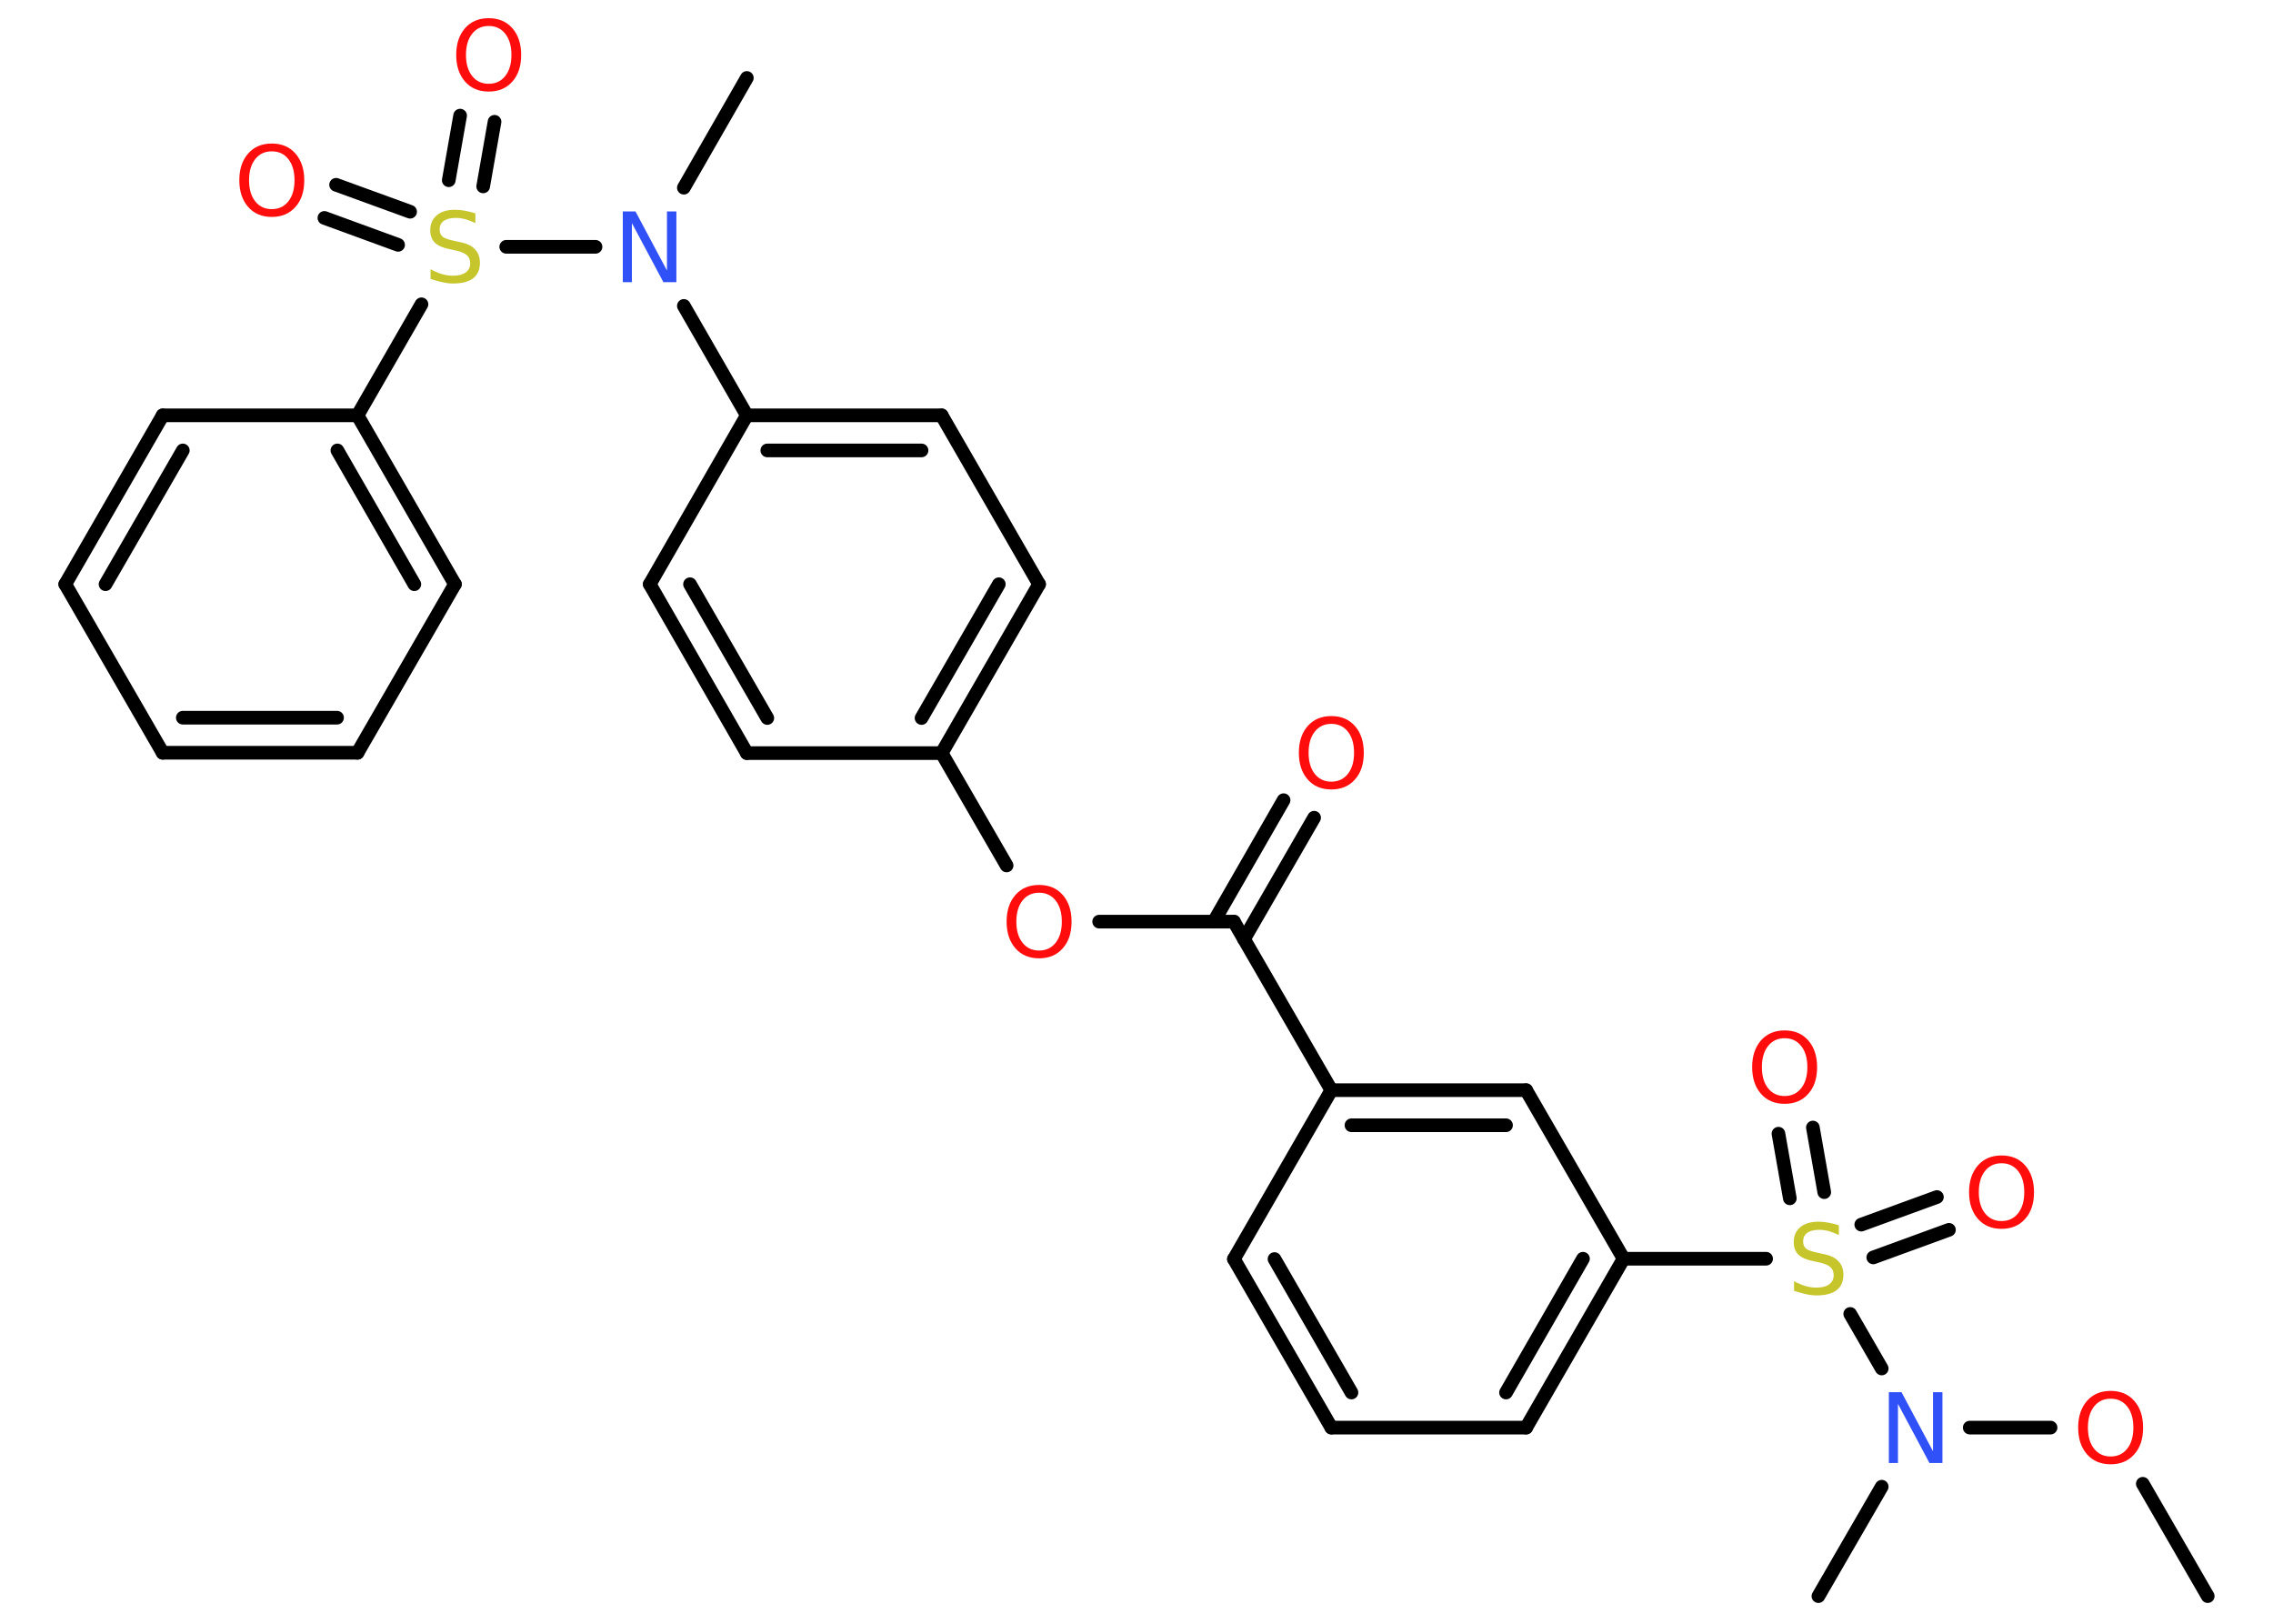 <?xml version='1.0' encoding='UTF-8'?>
<!DOCTYPE svg PUBLIC "-//W3C//DTD SVG 1.1//EN" "http://www.w3.org/Graphics/SVG/1.1/DTD/svg11.dtd">
<svg version='1.2' xmlns='http://www.w3.org/2000/svg' xmlns:xlink='http://www.w3.org/1999/xlink' width='70.0mm' height='50.0mm' viewBox='0 0 70.0 50.0'>
  <desc>Generated by the Chemistry Development Kit (http://github.com/cdk)</desc>
  <g stroke-linecap='round' stroke-linejoin='round' stroke='#000000' stroke-width='.42' fill='#FF0D0D'>
    <rect x='.0' y='.0' width='70.0' height='50.0' fill='#FFFFFF' stroke='none'/>
    <g id='mol1' class='mol'>
      <line id='mol1bnd1' class='bond' x1='67.99' y1='49.15' x2='65.99' y2='45.69'/>
      <line id='mol1bnd2' class='bond' x1='63.15' y1='43.96' x2='60.66' y2='43.96'/>
      <line id='mol1bnd3' class='bond' x1='57.95' y1='45.78' x2='56.0' y2='49.15'/>
      <line id='mol1bnd4' class='bond' x1='57.95' y1='42.14' x2='56.98' y2='40.46'/>
      <g id='mol1bnd5' class='bond'>
        <line x1='57.32' y1='37.71' x2='59.65' y2='36.86'/>
        <line x1='57.69' y1='38.72' x2='60.02' y2='37.87'/>
      </g>
      <g id='mol1bnd6' class='bond'>
        <line x1='55.12' y1='36.9' x2='54.77' y2='34.91'/>
        <line x1='56.18' y1='36.71' x2='55.83' y2='34.72'/>
      </g>
      <line id='mol1bnd7' class='bond' x1='54.39' y1='38.76' x2='50.0' y2='38.76'/>
      <g id='mol1bnd8' class='bond'>
        <line x1='47.0' y1='43.96' x2='50.0' y2='38.76'/>
        <line x1='46.38' y1='42.88' x2='48.75' y2='38.76'/>
      </g>
      <line id='mol1bnd9' class='bond' x1='47.0' y1='43.96' x2='41.0' y2='43.96'/>
      <g id='mol1bnd10' class='bond'>
        <line x1='38.0' y1='38.77' x2='41.0' y2='43.96'/>
        <line x1='39.25' y1='38.77' x2='41.62' y2='42.88'/>
      </g>
      <line id='mol1bnd11' class='bond' x1='38.0' y1='38.77' x2='41.0' y2='33.57'/>
      <line id='mol1bnd12' class='bond' x1='41.0' y1='33.57' x2='38.0' y2='28.38'/>
      <g id='mol1bnd13' class='bond'>
        <line x1='37.38' y1='28.38' x2='39.53' y2='24.64'/>
        <line x1='38.31' y1='28.92' x2='40.47' y2='25.18'/>
      </g>
      <line id='mol1bnd14' class='bond' x1='38.0' y1='28.38' x2='33.85' y2='28.38'/>
      <line id='mol1bnd15' class='bond' x1='31.0' y1='26.65' x2='29.0' y2='23.19'/>
      <g id='mol1bnd16' class='bond'>
        <line x1='29.0' y1='23.19' x2='32.0' y2='17.99'/>
        <line x1='28.38' y1='22.11' x2='30.76' y2='17.99'/>
      </g>
      <line id='mol1bnd17' class='bond' x1='32.0' y1='17.99' x2='29.0' y2='12.79'/>
      <g id='mol1bnd18' class='bond'>
        <line x1='29.0' y1='12.79' x2='23.0' y2='12.79'/>
        <line x1='28.38' y1='13.87' x2='23.63' y2='13.87'/>
      </g>
      <line id='mol1bnd19' class='bond' x1='23.0' y1='12.79' x2='21.06' y2='9.42'/>
      <line id='mol1bnd20' class='bond' x1='21.06' y1='5.78' x2='23.0' y2='2.4'/>
      <line id='mol1bnd21' class='bond' x1='18.34' y1='7.6' x2='15.59' y2='7.6'/>
      <g id='mol1bnd22' class='bond'>
        <line x1='13.82' y1='5.55' x2='14.17' y2='3.56'/>
        <line x1='14.88' y1='5.74' x2='15.23' y2='3.75'/>
      </g>
      <g id='mol1bnd23' class='bond'>
        <line x1='12.26' y1='7.54' x2='9.99' y2='6.71'/>
        <line x1='12.63' y1='6.52' x2='10.35' y2='5.69'/>
      </g>
      <line id='mol1bnd24' class='bond' x1='12.98' y1='9.37' x2='11.01' y2='12.79'/>
      <g id='mol1bnd25' class='bond'>
        <line x1='14.01' y1='17.99' x2='11.01' y2='12.79'/>
        <line x1='12.76' y1='17.99' x2='10.39' y2='13.87'/>
      </g>
      <line id='mol1bnd26' class='bond' x1='14.01' y1='17.99' x2='11.01' y2='23.18'/>
      <g id='mol1bnd27' class='bond'>
        <line x1='5.01' y1='23.18' x2='11.01' y2='23.18'/>
        <line x1='5.63' y1='22.1' x2='10.38' y2='22.1'/>
      </g>
      <line id='mol1bnd28' class='bond' x1='5.01' y1='23.18' x2='2.01' y2='17.99'/>
      <g id='mol1bnd29' class='bond'>
        <line x1='5.01' y1='12.79' x2='2.01' y2='17.99'/>
        <line x1='5.63' y1='13.87' x2='3.25' y2='17.99'/>
      </g>
      <line id='mol1bnd30' class='bond' x1='11.01' y1='12.79' x2='5.01' y2='12.79'/>
      <line id='mol1bnd31' class='bond' x1='23.0' y1='12.79' x2='20.01' y2='17.99'/>
      <g id='mol1bnd32' class='bond'>
        <line x1='20.01' y1='17.99' x2='23.0' y2='23.19'/>
        <line x1='21.25' y1='17.99' x2='23.63' y2='22.11'/>
      </g>
      <line id='mol1bnd33' class='bond' x1='29.0' y1='23.19' x2='23.0' y2='23.19'/>
      <g id='mol1bnd34' class='bond'>
        <line x1='47.0' y1='33.57' x2='41.0' y2='33.57'/>
        <line x1='46.38' y1='34.65' x2='41.62' y2='34.65'/>
      </g>
      <line id='mol1bnd35' class='bond' x1='50.0' y1='38.76' x2='47.0' y2='33.57'/>
      <path id='mol1atm2' class='atom' d='M65.0 43.07q-.32 .0 -.51 .24q-.19 .24 -.19 .65q.0 .41 .19 .65q.19 .24 .51 .24q.32 .0 .51 -.24q.19 -.24 .19 -.65q.0 -.41 -.19 -.65q-.19 -.24 -.51 -.24zM65.0 42.83q.46 .0 .73 .31q.27 .31 .27 .82q.0 .52 -.27 .82q-.27 .31 -.73 .31q-.46 .0 -.73 -.31q-.27 -.31 -.27 -.82q.0 -.51 .27 -.82q.27 -.31 .73 -.31z' stroke='none'/>
      <path id='mol1atm3' class='atom' d='M58.17 42.87h.39l.97 1.82v-1.82h.29v2.18h-.4l-.97 -1.82v1.82h-.28v-2.18z' stroke='none' fill='#3050F8'/>
      <path id='mol1atm5' class='atom' d='M56.63 37.74v.29q-.17 -.08 -.31 -.12q-.15 -.04 -.29 -.04q-.24 .0 -.37 .09q-.13 .09 -.13 .27q.0 .14 .09 .22q.09 .07 .33 .12l.18 .04q.33 .06 .48 .22q.16 .16 .16 .42q.0 .32 -.21 .48q-.21 .16 -.62 .16q-.15 .0 -.33 -.04q-.17 -.04 -.36 -.1v-.3q.18 .1 .35 .15q.17 .05 .34 .05q.25 .0 .39 -.1q.14 -.1 .14 -.28q.0 -.16 -.1 -.25q-.1 -.09 -.32 -.14l-.18 -.04q-.33 -.06 -.48 -.2q-.15 -.14 -.15 -.39q.0 -.29 .2 -.46q.2 -.17 .56 -.17q.15 .0 .31 .03q.16 .03 .32 .08z' stroke='none' fill='#C6C62C'/>
      <path id='mol1atm6' class='atom' d='M61.64 35.82q-.32 .0 -.51 .24q-.19 .24 -.19 .65q.0 .41 .19 .65q.19 .24 .51 .24q.32 .0 .51 -.24q.19 -.24 .19 -.65q.0 -.41 -.19 -.65q-.19 -.24 -.51 -.24zM61.64 35.58q.46 .0 .73 .31q.27 .31 .27 .82q.0 .52 -.27 .82q-.27 .31 -.73 .31q-.46 .0 -.73 -.31q-.27 -.31 -.27 -.82q.0 -.51 .27 -.82q.27 -.31 .73 -.31z' stroke='none'/>
      <path id='mol1atm7' class='atom' d='M54.96 31.97q-.32 .0 -.51 .24q-.19 .24 -.19 .65q.0 .41 .19 .65q.19 .24 .51 .24q.32 .0 .51 -.24q.19 -.24 .19 -.65q.0 -.41 -.19 -.65q-.19 -.24 -.51 -.24zM54.96 31.73q.46 .0 .73 .31q.27 .31 .27 .82q.0 .52 -.27 .82q-.27 .31 -.73 .31q-.46 .0 -.73 -.31q-.27 -.31 -.27 -.82q.0 -.51 .27 -.82q.27 -.31 .73 -.31z' stroke='none'/>
      <path id='mol1atm14' class='atom' d='M41.0 22.29q-.32 .0 -.51 .24q-.19 .24 -.19 .65q.0 .41 .19 .65q.19 .24 .51 .24q.32 .0 .51 -.24q.19 -.24 .19 -.65q.0 -.41 -.19 -.65q-.19 -.24 -.51 -.24zM41.0 22.05q.46 .0 .73 .31q.27 .31 .27 .82q.0 .52 -.27 .82q-.27 .31 -.73 .31q-.46 .0 -.73 -.31q-.27 -.31 -.27 -.82q.0 -.51 .27 -.82q.27 -.31 .73 -.31z' stroke='none'/>
      <path id='mol1atm15' class='atom' d='M32.0 27.49q-.32 .0 -.51 .24q-.19 .24 -.19 .65q.0 .41 .19 .65q.19 .24 .51 .24q.32 .0 .51 -.24q.19 -.24 .19 -.65q.0 -.41 -.19 -.65q-.19 -.24 -.51 -.24zM32.0 27.25q.46 .0 .73 .31q.27 .31 .27 .82q.0 .52 -.27 .82q-.27 .31 -.73 .31q-.46 .0 -.73 -.31q-.27 -.31 -.27 -.82q.0 -.51 .27 -.82q.27 -.31 .73 -.31z' stroke='none'/>
      <path id='mol1atm20' class='atom' d='M19.18 6.51h.39l.97 1.82v-1.82h.29v2.18h-.4l-.97 -1.82v1.82h-.28v-2.18z' stroke='none' fill='#3050F8'/>
      <path id='mol1atm22' class='atom' d='M14.64 6.58v.29q-.17 -.08 -.31 -.12q-.15 -.04 -.29 -.04q-.24 .0 -.37 .09q-.13 .09 -.13 .27q.0 .14 .09 .22q.09 .07 .33 .12l.18 .04q.33 .06 .48 .22q.16 .16 .16 .42q.0 .32 -.21 .48q-.21 .16 -.62 .16q-.15 .0 -.33 -.04q-.17 -.04 -.36 -.1v-.3q.18 .1 .35 .15q.17 .05 .34 .05q.25 .0 .39 -.1q.14 -.1 .14 -.28q.0 -.16 -.1 -.25q-.1 -.09 -.32 -.14l-.18 -.04q-.33 -.06 -.48 -.2q-.15 -.14 -.15 -.39q.0 -.29 .2 -.46q.2 -.17 .56 -.17q.15 .0 .31 .03q.16 .03 .32 .08z' stroke='none' fill='#C6C62C'/>
      <path id='mol1atm23' class='atom' d='M15.05 .8q-.32 .0 -.51 .24q-.19 .24 -.19 .65q.0 .41 .19 .65q.19 .24 .51 .24q.32 .0 .51 -.24q.19 -.24 .19 -.65q.0 -.41 -.19 -.65q-.19 -.24 -.51 -.24zM15.05 .56q.46 .0 .73 .31q.27 .31 .27 .82q.0 .52 -.27 .82q-.27 .31 -.73 .31q-.46 .0 -.73 -.31q-.27 -.31 -.27 -.82q.0 -.51 .27 -.82q.27 -.31 .73 -.31z' stroke='none'/>
      <path id='mol1atm24' class='atom' d='M8.37 4.66q-.32 .0 -.51 .24q-.19 .24 -.19 .65q.0 .41 .19 .65q.19 .24 .51 .24q.32 .0 .51 -.24q.19 -.24 .19 -.65q.0 -.41 -.19 -.65q-.19 -.24 -.51 -.24zM8.37 4.42q.46 .0 .73 .31q.27 .31 .27 .82q.0 .52 -.27 .82q-.27 .31 -.73 .31q-.46 .0 -.73 -.31q-.27 -.31 -.27 -.82q.0 -.51 .27 -.82q.27 -.31 .73 -.31z' stroke='none'/>
    </g>
  </g>
</svg>
